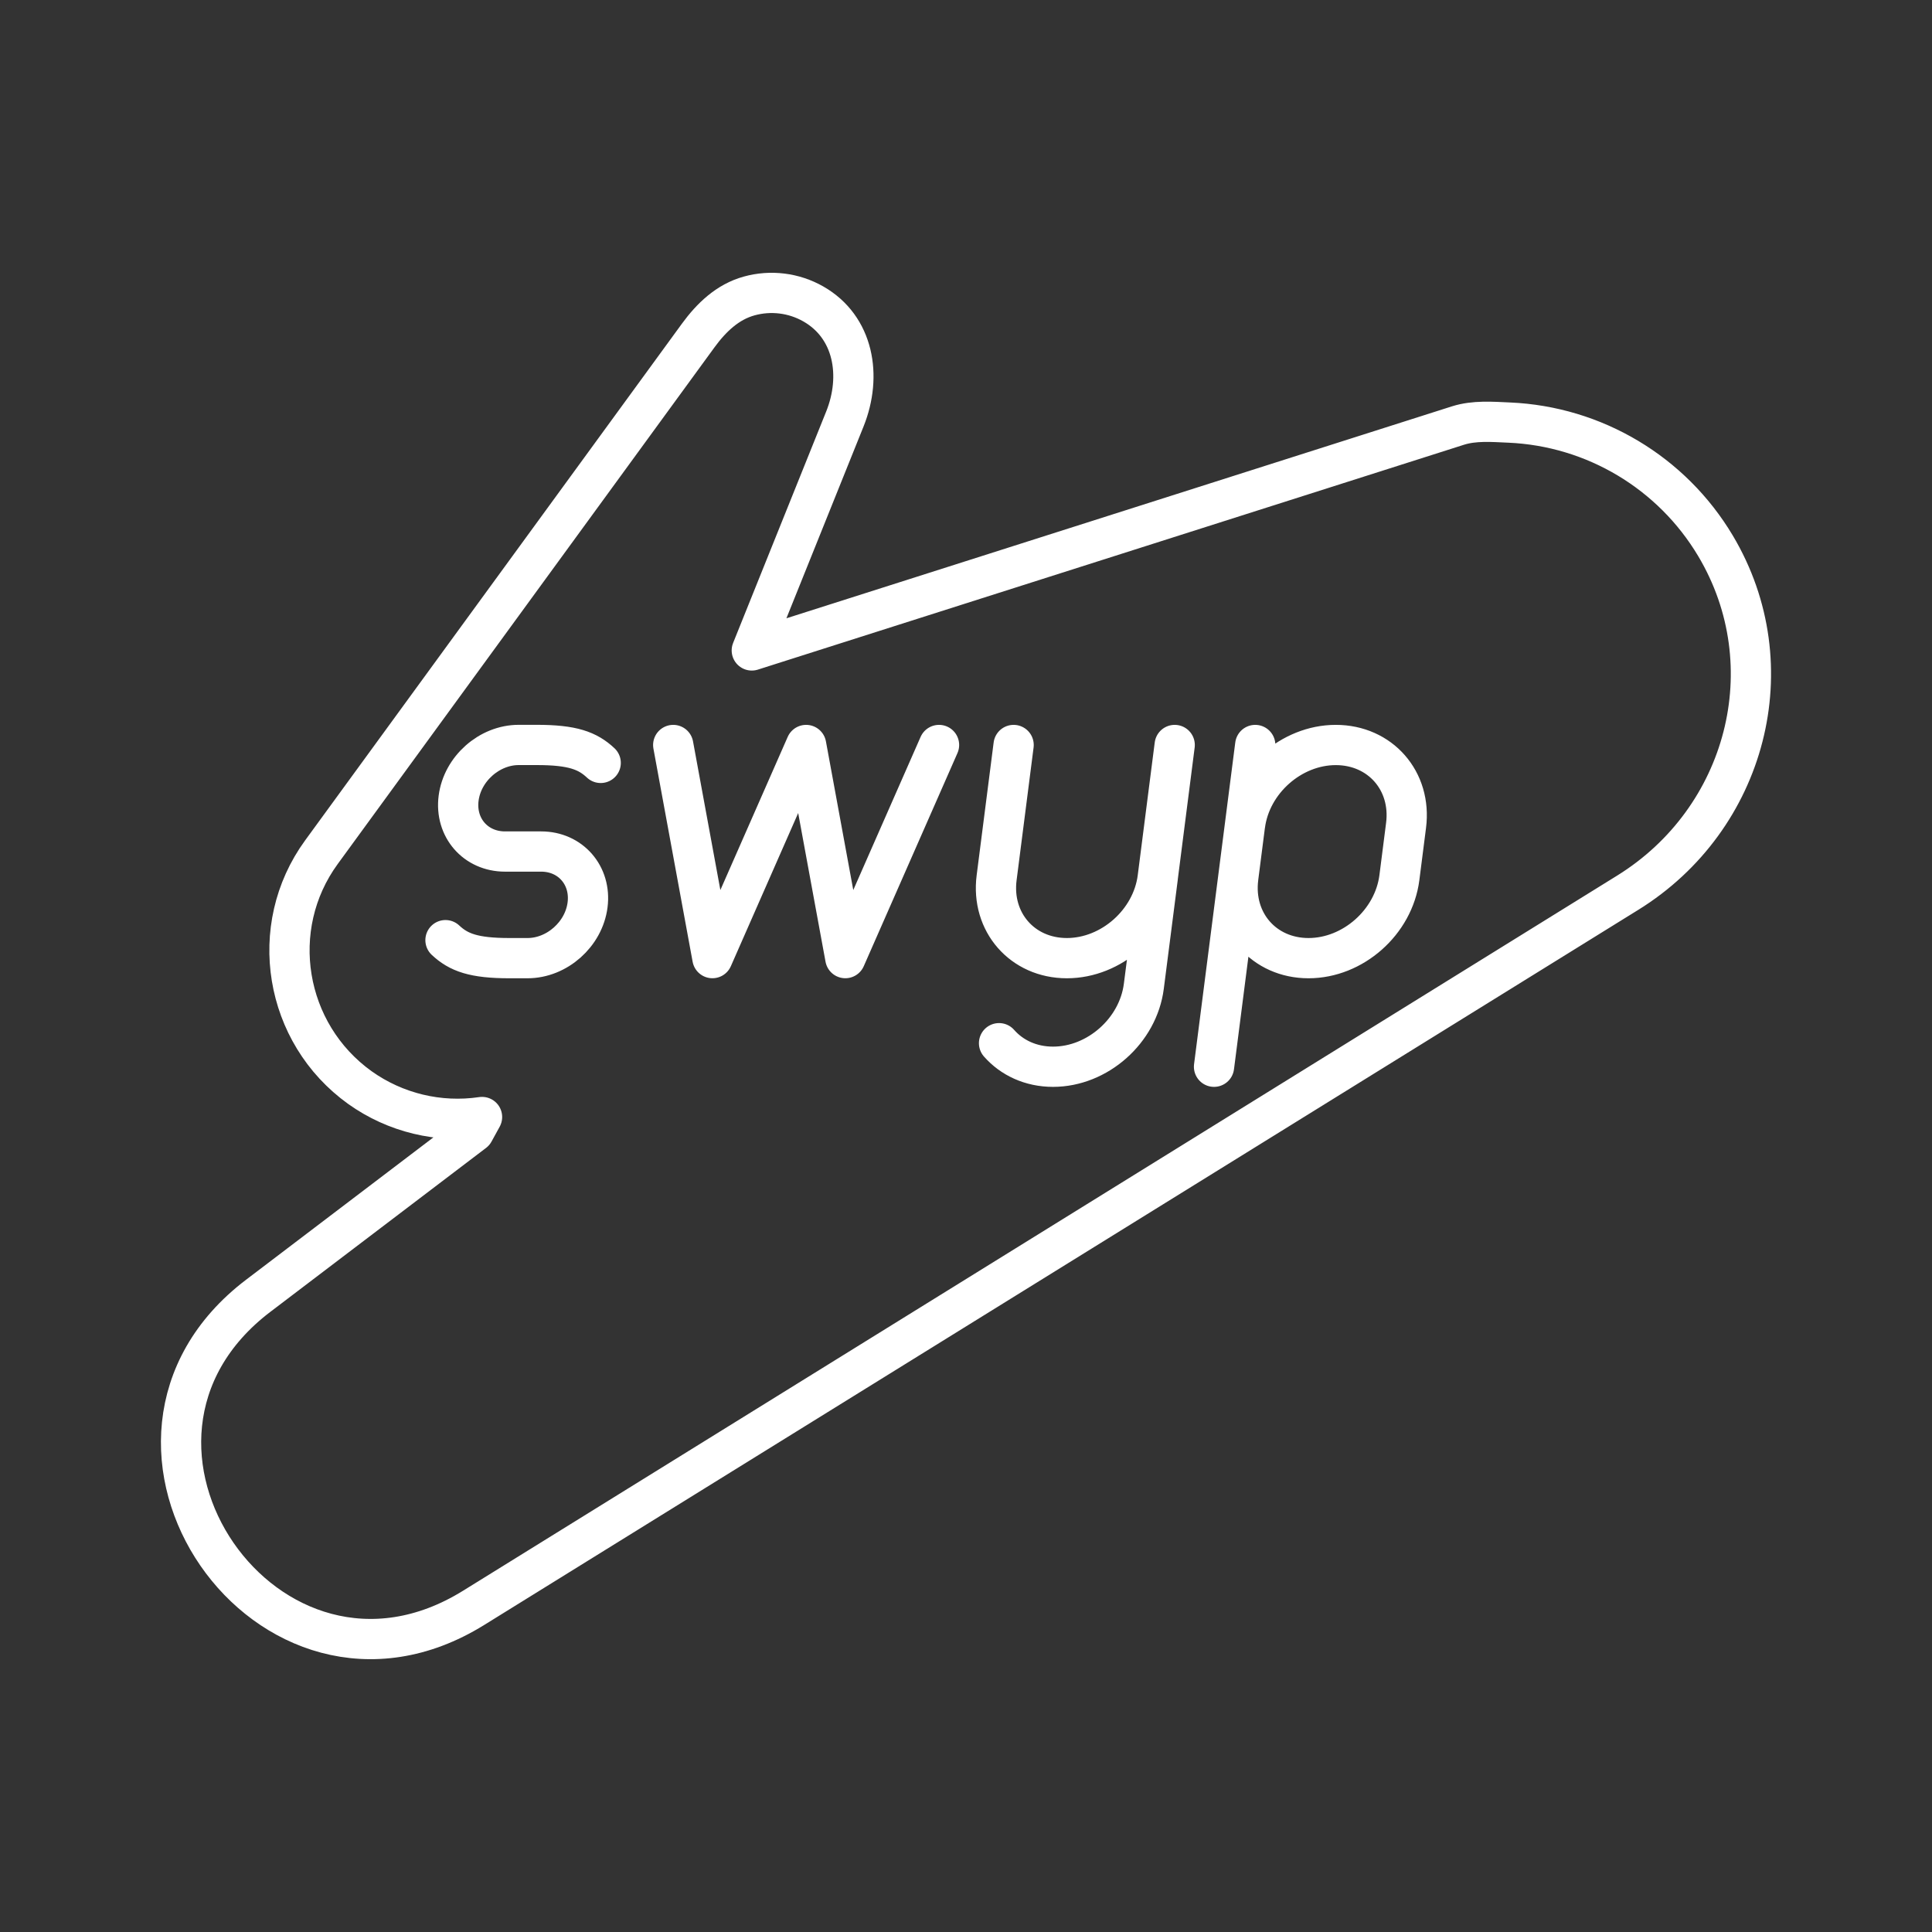 <?xml version="1.0" encoding="UTF-8"?><svg id="a" xmlns="http://www.w3.org/2000/svg" viewBox="0 0 48 48"><rect x="0" y="0" width="48" height="48" fill="#333333" stroke="none"/><defs><style>.c{fill:none;stroke:#fff;stroke-linecap:round;stroke-linejoin:round;}</style></defs><path id="b" class="c" d="M31.186,18.509l-1.024,7.994M30.764,21.807c-.141,1.104.64,1.998,1.746,1.998h0c1.105,0,2.115-.894,2.257-1.998l.166-1.3c.142-1.104-.64-1.998-1.746-1.998h0c-1.105,0-2.115.894-2.256,1.998M11.068,23.358c.326.306.703.447,1.589.447h.449c.73,0,1.399-.592,1.492-1.324h0c.093-.731-.423-1.325-1.153-1.325h-.898c-.73,0-1.247-.592-1.153-1.324h0c.093-.73.762-1.324,1.493-1.324h.449c.885,0,1.262.14,1.588.446M29.185,18.509l-.422,3.298c-.141,1.104-1.152,1.998-2.257,1.998h0c-1.105,0-1.887-.894-1.745-1.998l.422-3.298M28.764,21.807l-.346,2.697c-.141,1.105-1.152,1.999-2.256,1.999h0c-.552,0-1.024-.224-1.341-.585M23.33,18.509l-2.328,5.295-.974-5.295-2.328,5.295-.974-5.295M20.99,10.411c.432-1.074.222-2.287-.784-2.86-.483-.275-1.056-.346-1.592-.198-.536.147-.94.534-1.267.982l-9.361,12.837c-1.364,1.87-.924,4.502.957,5.85.879.626,1.966.888,3.033.73l-.203.37-5.357,4.071c-4.772,3.627.254,10.912,5.349,7.755l28.676-17.769c2.95-1.828,3.957-5.637,2.18-8.618-1.084-1.819-3.011-2.97-5.126-3.062-.425-.019-.865-.055-1.27.073l-17.547,5.588,2.312-5.749Z"/></svg>